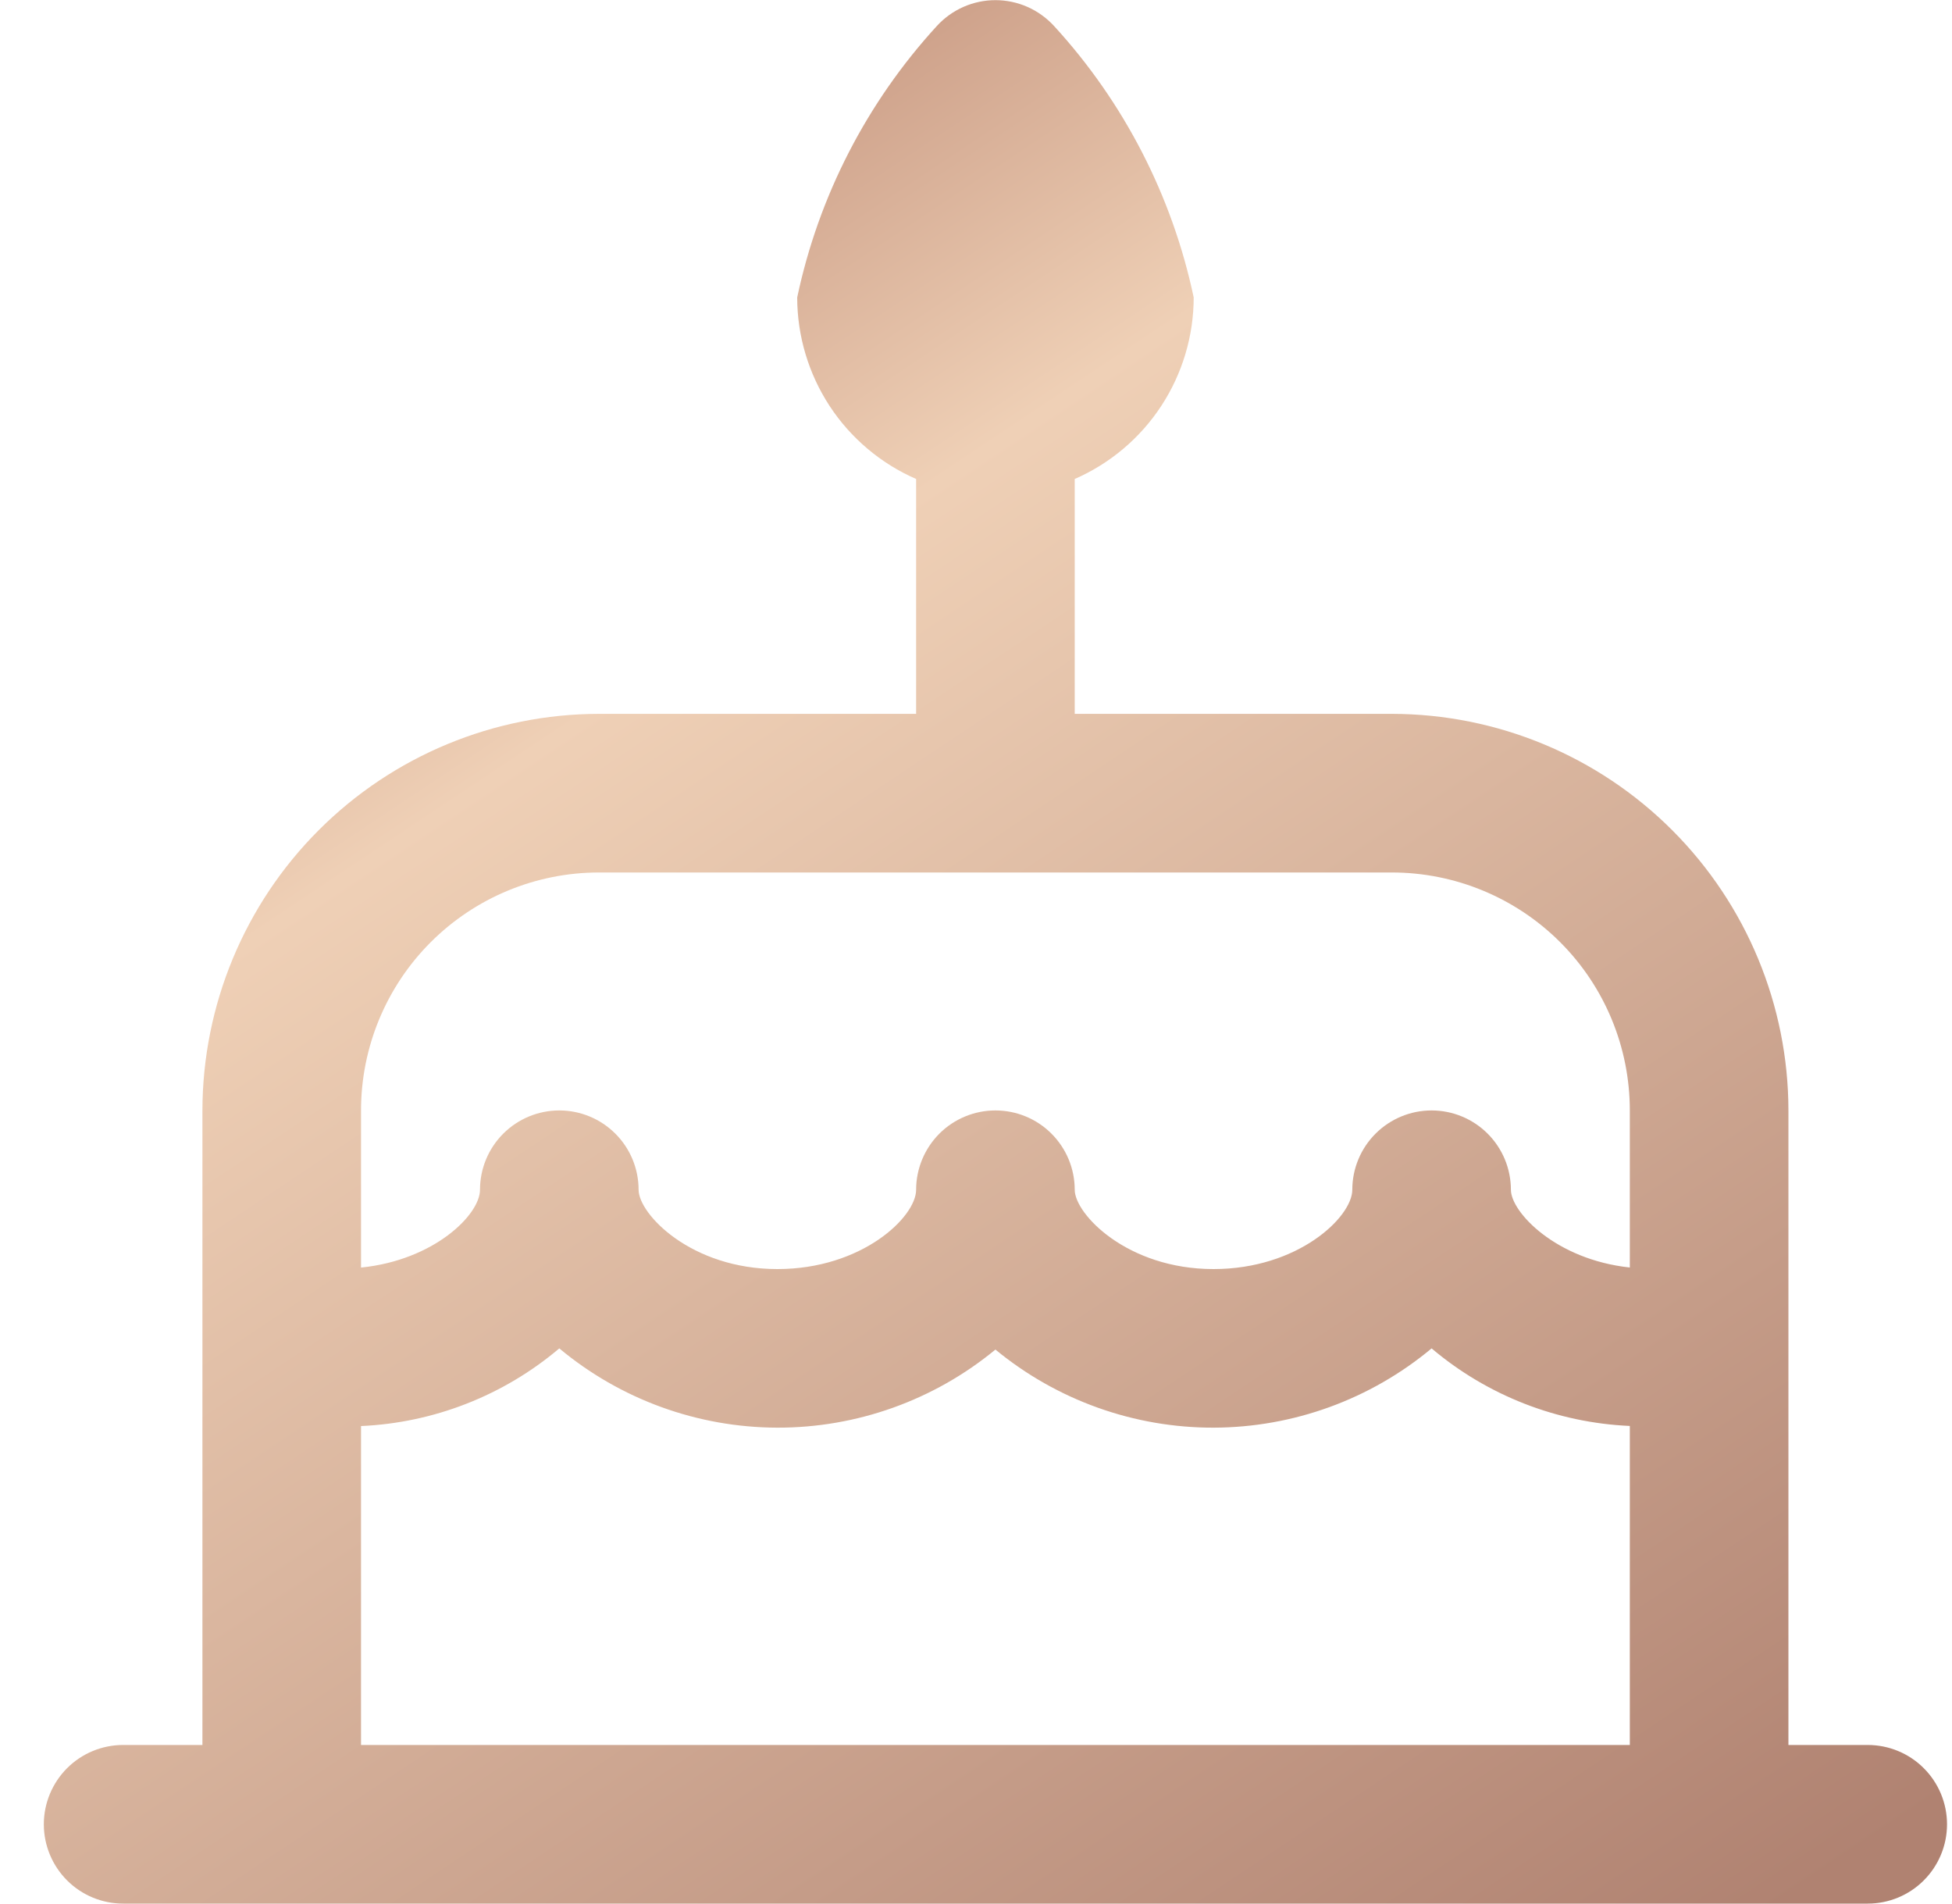 <svg viewBox="0 0 40 39" fill="none" xmlns="http://www.w3.org/2000/svg">
<g clip-path="url(#clip0_2445_8790)">
<path d="M38.273 35.75H36.648V22.75C36.646 20.596 35.789 18.531 34.266 17.008C32.743 15.484 30.677 14.628 28.523 14.625L22.023 14.625L22.023 9.813C22.747 9.497 23.363 8.977 23.796 8.317C24.229 7.656 24.46 6.884 24.461 6.094C24.022 4.017 23.033 2.096 21.598 0.531C21.445 0.365 21.26 0.232 21.054 0.141C20.847 0.05 20.624 0.003 20.398 0.003C20.173 0.003 19.95 0.05 19.743 0.141C19.537 0.232 19.351 0.365 19.199 0.531C17.764 2.096 16.775 4.017 16.336 6.094C16.337 6.884 16.568 7.656 17 8.317C17.433 8.977 18.049 9.497 18.773 9.813L18.773 14.625L12.273 14.625C10.119 14.628 8.054 15.484 6.531 17.008C5.008 18.531 4.151 20.596 4.148 22.75L4.148 35.75H2.523C2.092 35.75 1.679 35.921 1.374 36.226C1.07 36.531 0.898 36.944 0.898 37.375C0.898 37.806 1.07 38.219 1.374 38.524C1.679 38.829 2.092 39 2.523 39L38.273 39C38.704 39 39.118 38.829 39.422 38.524C39.727 38.219 39.898 37.806 39.898 37.375C39.898 36.944 39.727 36.531 39.422 36.226C39.118 35.921 38.704 35.75 38.273 35.75ZM12.273 17.875H28.523C29.816 17.875 31.056 18.389 31.971 19.303C32.885 20.217 33.398 21.457 33.398 22.75V25.968C31.877 25.805 30.961 24.83 30.961 24.375C30.961 23.944 30.79 23.531 30.485 23.226C30.18 22.921 29.767 22.75 29.336 22.75C28.905 22.75 28.492 22.921 28.187 23.226C27.882 23.531 27.711 23.944 27.711 24.375C27.711 24.932 26.603 26 24.867 26C23.098 26 22.023 24.872 22.023 24.375C22.023 23.944 21.852 23.531 21.547 23.226C21.243 22.921 20.829 22.75 20.398 22.75C19.968 22.75 19.554 22.921 19.249 23.226C18.945 23.531 18.773 23.944 18.773 24.375C18.773 24.932 17.665 26 15.93 26C14.16 26 13.086 24.872 13.086 24.375C13.086 23.944 12.915 23.531 12.61 23.226C12.305 22.921 11.892 22.75 11.461 22.75C11.03 22.75 10.617 22.921 10.312 23.226C10.007 23.531 9.836 23.944 9.836 24.375C9.836 24.887 8.895 25.818 7.398 25.969L7.398 22.75C7.398 21.457 7.912 20.217 8.826 19.303C9.741 18.389 10.98 17.875 12.273 17.875ZM7.398 29.216C8.891 29.15 10.32 28.59 11.461 27.625C12.714 28.67 14.293 29.244 15.925 29.249C17.557 29.253 19.139 28.687 20.398 27.649C21.658 28.687 23.24 29.253 24.872 29.249C26.503 29.244 28.082 28.67 29.336 27.625C30.477 28.59 31.906 29.148 33.398 29.214V35.75L7.398 35.75L7.398 29.216Z" fill="url(#paint0_linear_2445_8790)"/>
</g>
<defs>
<linearGradient id="paint0_linear_2445_8790" x1="10.648" y1="0.003" x2="36.646" y2="39.002" gradientUnits="userSpaceOnUse">
<stop stop-color="#B9846F"/>
<stop offset="0.276" stop-color="#EFD0B6"/>
<stop offset="1" stop-color="#B08271"/>
</linearGradient>
<clipPath id="clip0_2445_8790">
<rect width="39" height="39" fill="white" transform="translate(0.898)"/>
</clipPath>
</defs>
</svg>
